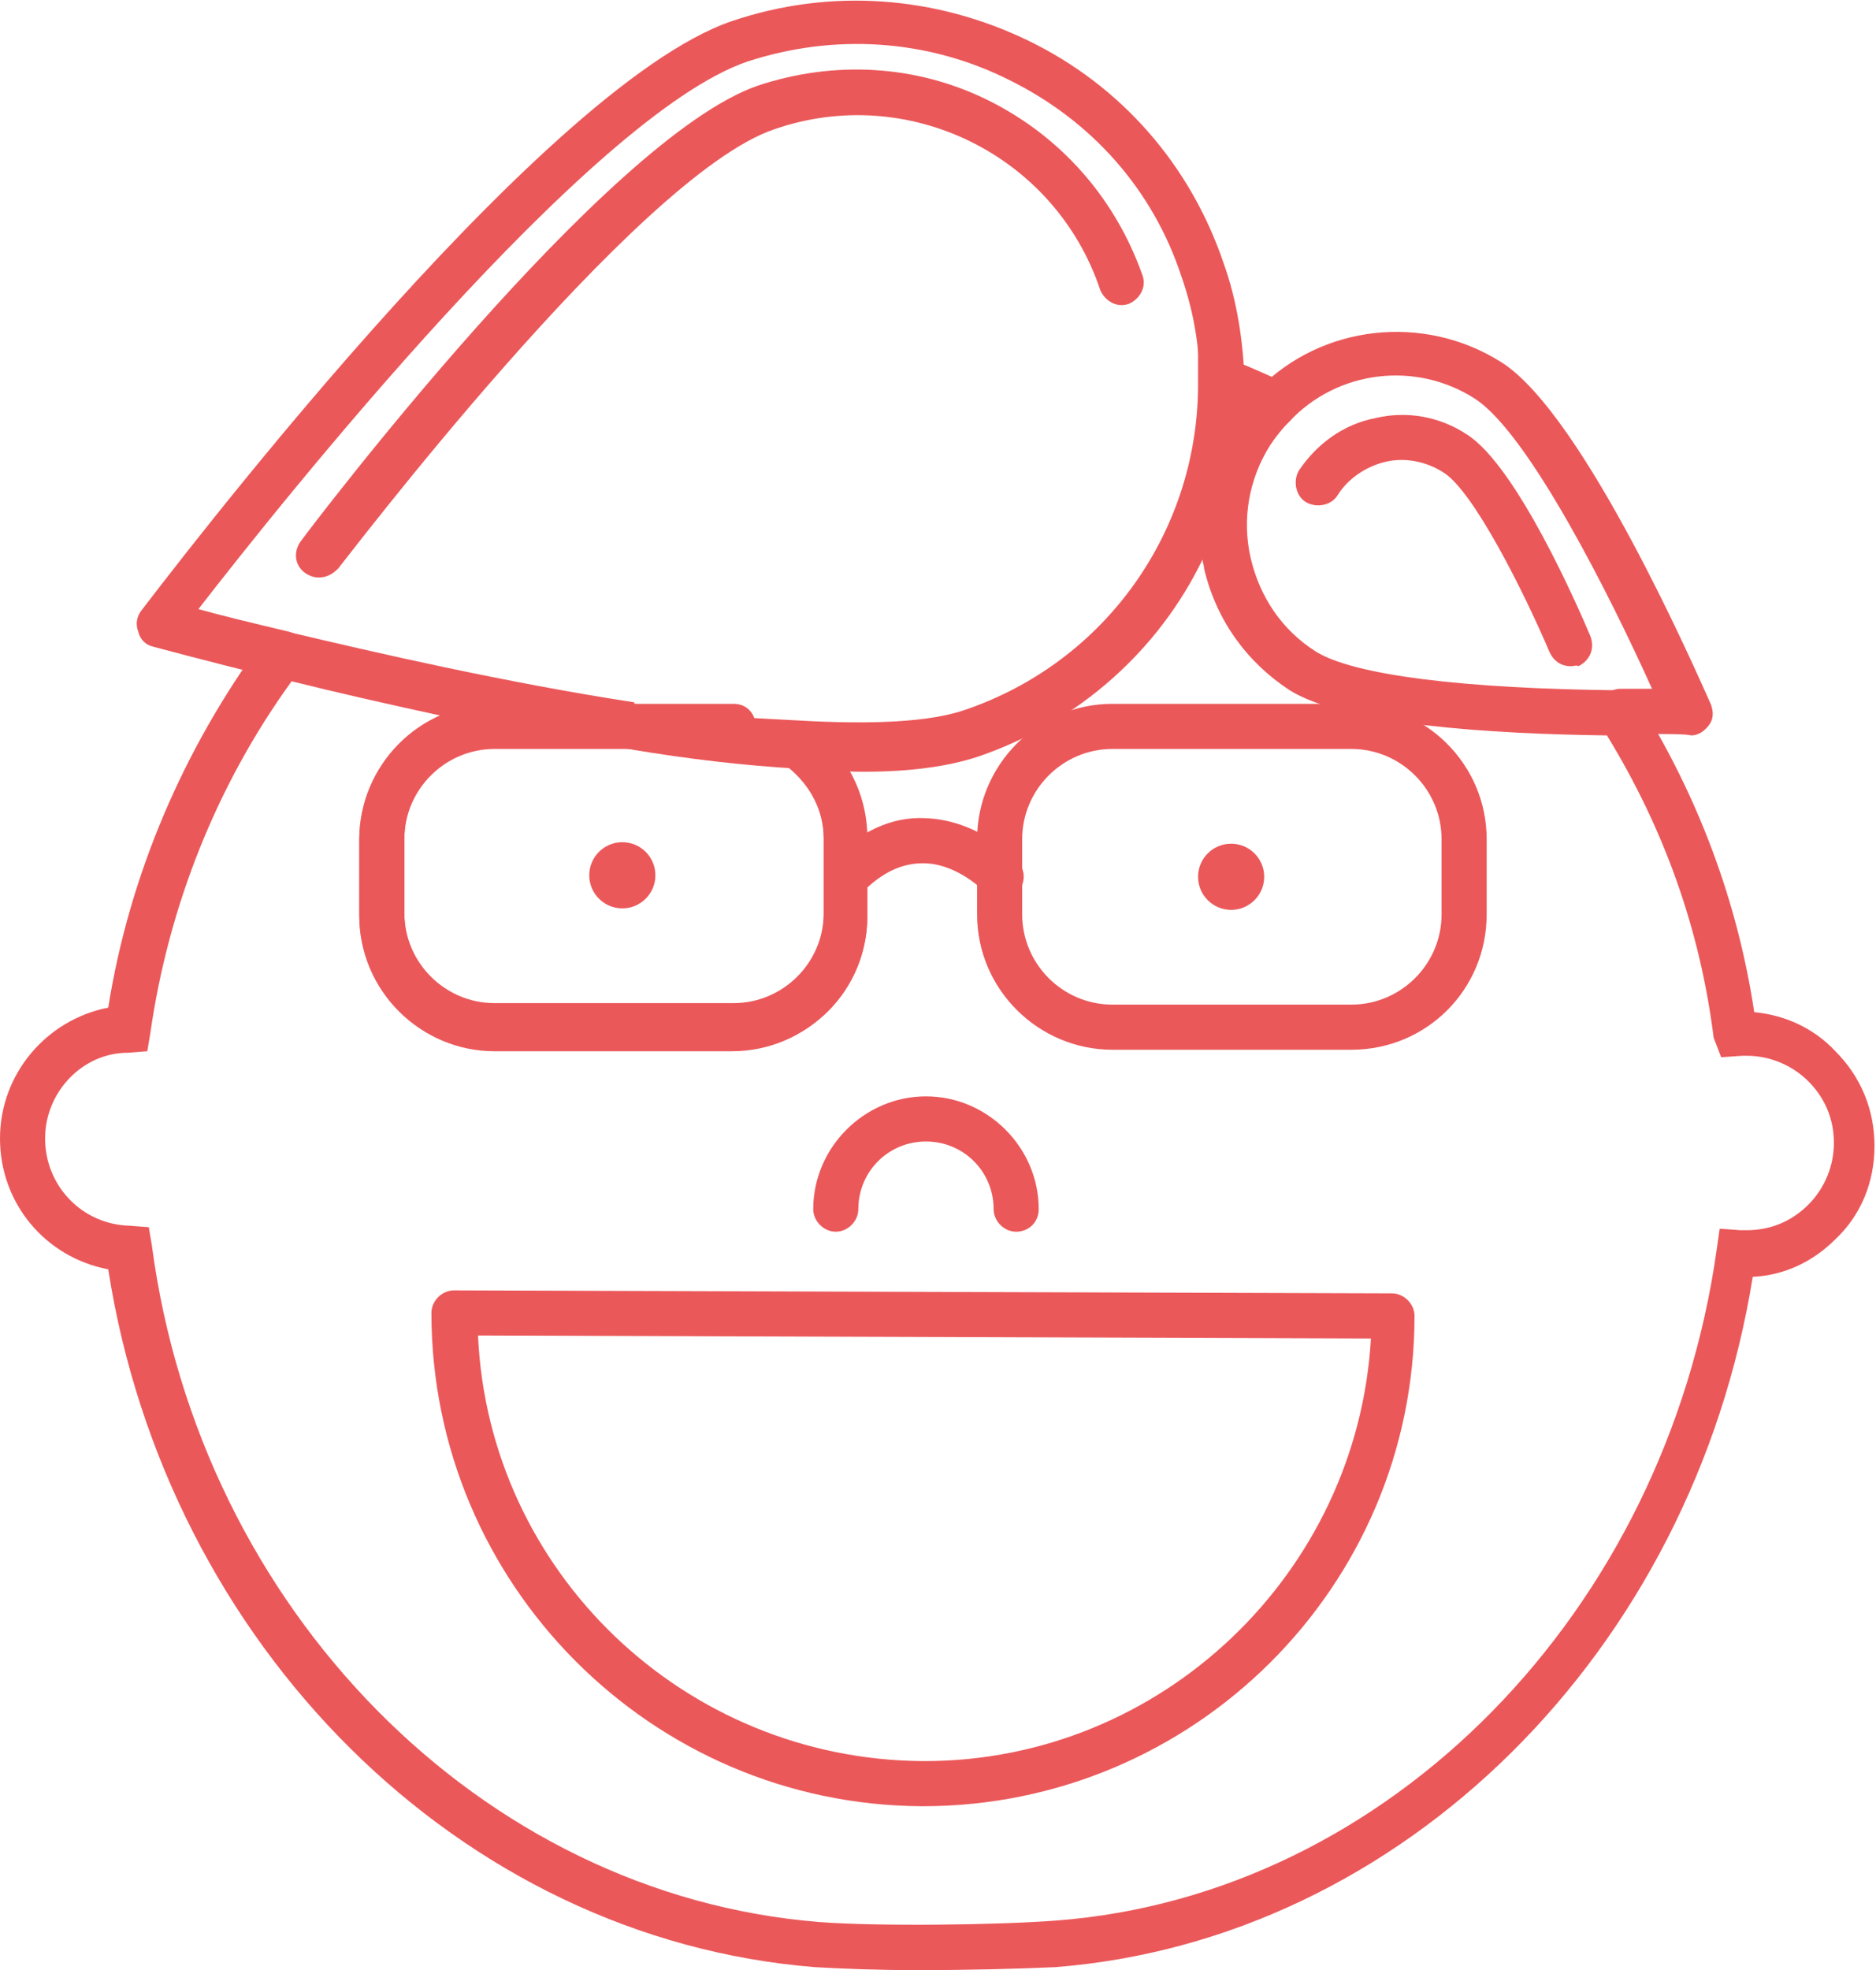 <?xml version="1.0" encoding="utf-8"?>
<!-- Generator: Adobe Illustrator 19.1.0, SVG Export Plug-In . SVG Version: 6.00 Build 0)  -->
<svg version="1.1" id="Layer_1" xmlns="http://www.w3.org/2000/svg" xmlns:xlink="http://www.w3.org/1999/xlink" x="0px" y="0px"
	 viewBox="0 0 124.8 131" style="enable-background:new 0 0 124.8 131;" xml:space="preserve">
<style type="text/css">
	.st0{fill:#EB585A;}
</style>
<g id="preschool-unit">
	<path class="st0" d="M21.2,38.4c-0.3,0-0.6-0.1-0.9-0.3c-0.7-0.5-0.8-1.4-0.3-2.1c0.8-1.1,20.3-26.8,30.4-30.3
		c5.1-1.7,10.6-1.4,15.4,1s8.4,6.5,10.2,11.6c0.3,0.8-0.2,1.6-0.9,1.9c-0.8,0.3-1.6-0.2-1.9-0.9c-3-9-12.8-13.8-21.7-10.7
		c-9.2,3.1-28.8,29-29,29.2C22.1,38.2,21.7,38.4,21.2,38.4z"/>
	<path class="st0" d="M104.5,44.3c-0.6,0-1.1-0.3-1.4-0.9c-1.7-4-5.1-10.8-7.1-12c-1.1-0.7-2.5-1-3.8-0.7c-1.3,0.3-2.5,1.1-3.2,2.2
		c-0.4,0.7-1.4,0.9-2.1,0.5c-0.7-0.4-0.9-1.4-0.5-2.1c1.2-1.8,3-3.1,5.1-3.5c2.1-0.5,4.3-0.1,6.1,1.1c3.3,2.1,7.4,11.5,8.2,13.4
		c0.3,0.8,0,1.6-0.8,2C104.9,44.2,104.7,44.3,104.5,44.3z"/>
	<path class="st0" d="M18.8,45.1c-0.1,0-0.2,0-0.4,0c-4.9-1.2-8.2-2.1-8.2-2.1c-0.5-0.1-0.9-0.5-1-1c-0.2-0.5-0.1-1,0.2-1.4
		c1.1-1.4,26.3-34.8,39.3-39.2c6.5-2.2,13.5-1.7,19.7,1.3c6.2,3,10.8,8.3,13,14.8c0.9,2.5,1.3,5.2,1.4,7.9c0,0.8-0.6,1.5-1.5,1.5
		c-0.9,0-1.5-0.7-1.5-1.5c0-2.4-0.4-4.7-1.2-7c-1.9-5.8-6-10.4-11.5-13.1c-5.4-2.7-11.6-3.1-17.4-1.2c-10.5,3.6-31,29.3-36.5,36.4
		c1.4,0.4,3.5,0.9,6,1.5c0.8,0.2,1.3,1,1.1,1.8C20.1,44.6,19.4,45.1,18.8,45.1z"/>
	<path class="st0" d="M108.6,48.8c-0.2,0-0.5,0-0.8,0c-0.8,0-1.5-0.7-1.5-1.5c0-0.8,0.7-1.5,1.5-1.5c0.2,0,0.5,0,0.7,0
		c0.5,0,1,0,1.4,0c-2.7-6-8.2-17-11.8-19.3C94.2,24,89,24.6,85.8,28c-0.6,0.6-1.5,0.6-2.1,0c-0.6-0.6-0.6-1.5,0-2.1
		c4.2-4.3,11-5.1,16.2-1.8c5.5,3.5,13,20.7,13.9,22.7c0.2,0.5,0.2,1-0.1,1.4s-0.7,0.7-1.2,0.7C112.2,48.8,110.8,48.8,108.6,48.8z"/>
	<path class="st0" d="M61.4,120.1c0,0-0.1,0-0.1,0c-18-0.1-32.6-14.8-32.6-32.8c0-0.8,0.7-1.5,1.5-1.5c0,0,0,0,0,0L92.6,86
		c0.8,0,1.5,0.7,1.5,1.5C94.1,105.5,79.4,120.1,61.4,120.1z M31.8,88.8c0.7,15.7,13.7,28.2,29.6,28.3c0,0,0.1,0,0.1,0
		c15.8,0,28.8-12.5,29.7-28.1L31.8,88.8z"/>
	<circle class="st0" cx="41.4" cy="58.2" r="2.2"/>
	<circle class="st0" cx="81.9" cy="58.3" r="2.2"/>
	<path class="st0" d="M67.6,81.9C67.6,81.9,67.6,81.9,67.6,81.9c-0.8,0-1.5-0.7-1.5-1.5c0-2.5-2-4.5-4.5-4.5c0,0,0,0,0,0
		c-2.5,0-4.5,2-4.5,4.5c0,0.8-0.7,1.5-1.5,1.5c0,0,0,0,0,0c-0.8,0-1.5-0.7-1.5-1.5c0-4.1,3.4-7.5,7.5-7.5c0,0,0,0,0,0
		c4.1,0,7.5,3.4,7.5,7.5C69.1,81.3,68.4,81.9,67.6,81.9z"/>
	<g>
		<g>
			<path class="st0" d="M61,131c-2.6,0-5.1-0.1-6.8-0.2c-23.6-1.9-43.1-21.4-47-46.4C3,83.6,0,80,0,75.7c0-4.3,3.1-7.9,7.2-8.7
				c1.4-8.8,5-17.2,10.3-24.4l0.6-0.8l1,0.2c5.9,1.4,14.6,3.4,23.1,4.7l-0.2,3h-9.1c-3.3,0-6,2.7-6,6v5c0,3.3,2.7,6,6,6h15.9
				c3.3,0,6-2.7,6-6v-5c0-2-1-3.9-2.7-5l-4.7-3.1l5.6,0.3c5.1,0.3,8.9,0.1,11.2-0.7c9.4-3.2,15.6-12,15.5-21.9l0-2.2l2.1,0.8
				c1.2,0.4,2.4,1,3.6,1.5l1.9,0.9L85.8,28c-0.5,0.5-0.9,1-1.3,1.6c-1.4,2.2-1.9,4.9-1.3,7.5c0.6,2.6,2.1,4.8,4.3,6.2
				c2.5,1.6,9.9,2.5,20.3,2.6l0.8,0l0.4,0.7c4,6.4,6.6,13.4,7.7,20.7c2.1,0.2,4,1.1,5.4,2.6c1.7,1.7,2.6,3.9,2.6,6.3
				s-0.9,4.6-2.6,6.2c-1.5,1.5-3.4,2.4-5.5,2.5c-4,24.9-23.3,44.1-46.4,45.9C68.1,130.9,64.5,131,61,131z M19.4,45.3
				c-5,6.9-8.2,15-9.4,23.4l-0.2,1.2l-1.3,0.1C5.5,70,3,72.6,3,75.7c0,3.1,2.4,5.7,5.6,5.8l1.3,0.1l0.2,1.2
				c3.2,24.2,21.9,43.2,44.4,45c3.9,0.3,11.9,0.2,15.8-0.1c22.1-1.7,40.5-20.5,43.9-44.6l0.2-1.4l1.4,0.1c0.2,0,0.3,0,0.4,0
				c1.6,0,3-0.6,4.1-1.7c1.1-1.1,1.7-2.6,1.7-4.1c0-1.6-0.6-3-1.7-4.1c-1.1-1.1-2.6-1.7-4.1-1.7h0c-0.1,0-0.2,0-0.3,0l-1.4,0.1
				L114,69c-0.9-7.2-3.3-13.9-7.1-20.1c-7.7-0.1-17.4-0.7-21.1-3c-2.9-1.9-4.9-4.7-5.7-8.1c0-0.2-0.1-0.4-0.1-0.6
				c-2.9,6-8.2,10.8-14.9,13.1c-2.1,0.7-5,1.1-8.7,1c0.8,1.4,1.3,3,1.3,4.6v5c0,4.9-4,9-9,9H32.9c-4.9,0-9-4-9-9v-5
				c0-3.7,2.3-6.9,5.5-8.3C25.7,46.8,22.2,46,19.4,45.3z"/>
			<path class="st0" d="M52.9,51.1C52.9,51.1,52.8,51.1,52.9,51.1c-3.3-0.2-7-0.6-11.1-1.3c-0.8-0.1-1.3-0.8-1.3-1.6
				s0.7-1.4,1.5-1.4h6.8c0.7,0,1.2,0.4,1.4,1c1,0.1,1.9,0.2,2.8,0.2c0.8,0.1,1.5,0.8,1.4,1.6C54.4,50.4,53.7,51.1,52.9,51.1z"/>
			<path class="st0" d="M48.8,69.8H32.9c-4.9,0-9-4-9-9v-5c0-4.9,4-9,9-9l9.3,0c4,0.6,7.7,1,10.8,1.2l0.4,0l0.3,0.2
				c2.5,1.7,4,4.5,4,7.5v5C57.8,65.8,53.8,69.8,48.8,69.8z M32.9,49.8c-3.3,0-6,2.7-6,6v5c0,3.3,2.7,6,6,6h15.9c3.3,0,6-2.7,6-6v-5
				c0-1.9-0.9-3.6-2.4-4.8c-3.1-0.2-6.6-0.6-10.5-1.2H32.9z"/>
		</g>
	</g>
	<path class="st0" d="M89.9,69.8H74c-4.9,0-9-4-9-9v-5c0-4.9,4-9,9-9h15.9c4.9,0,9,4,9,9v5C98.9,65.8,94.9,69.8,89.9,69.8z M74,49.8
		c-3.3,0-6,2.7-6,6v5c0,3.3,2.7,6,6,6h15.9c3.3,0,6-2.7,6-6v-5c0-3.3-2.7-6-6-6H74z"/>
	<path class="st0" d="M66.6,59.8c-0.4,0-0.8-0.2-1.1-0.5c0,0-1.8-1.9-4.1-1.9c-1.4,0-2.7,0.6-4,1.9c-0.6,0.6-1.5,0.6-2.1,0
		s-0.6-1.5,0-2.1c1.9-1.9,4-2.9,6.2-2.8c3.6,0.1,6.1,2.7,6.2,2.9c0.6,0.6,0.5,1.6-0.1,2.1C67.3,59.7,66.9,59.8,66.6,59.8z"/>
</g>
</svg>
